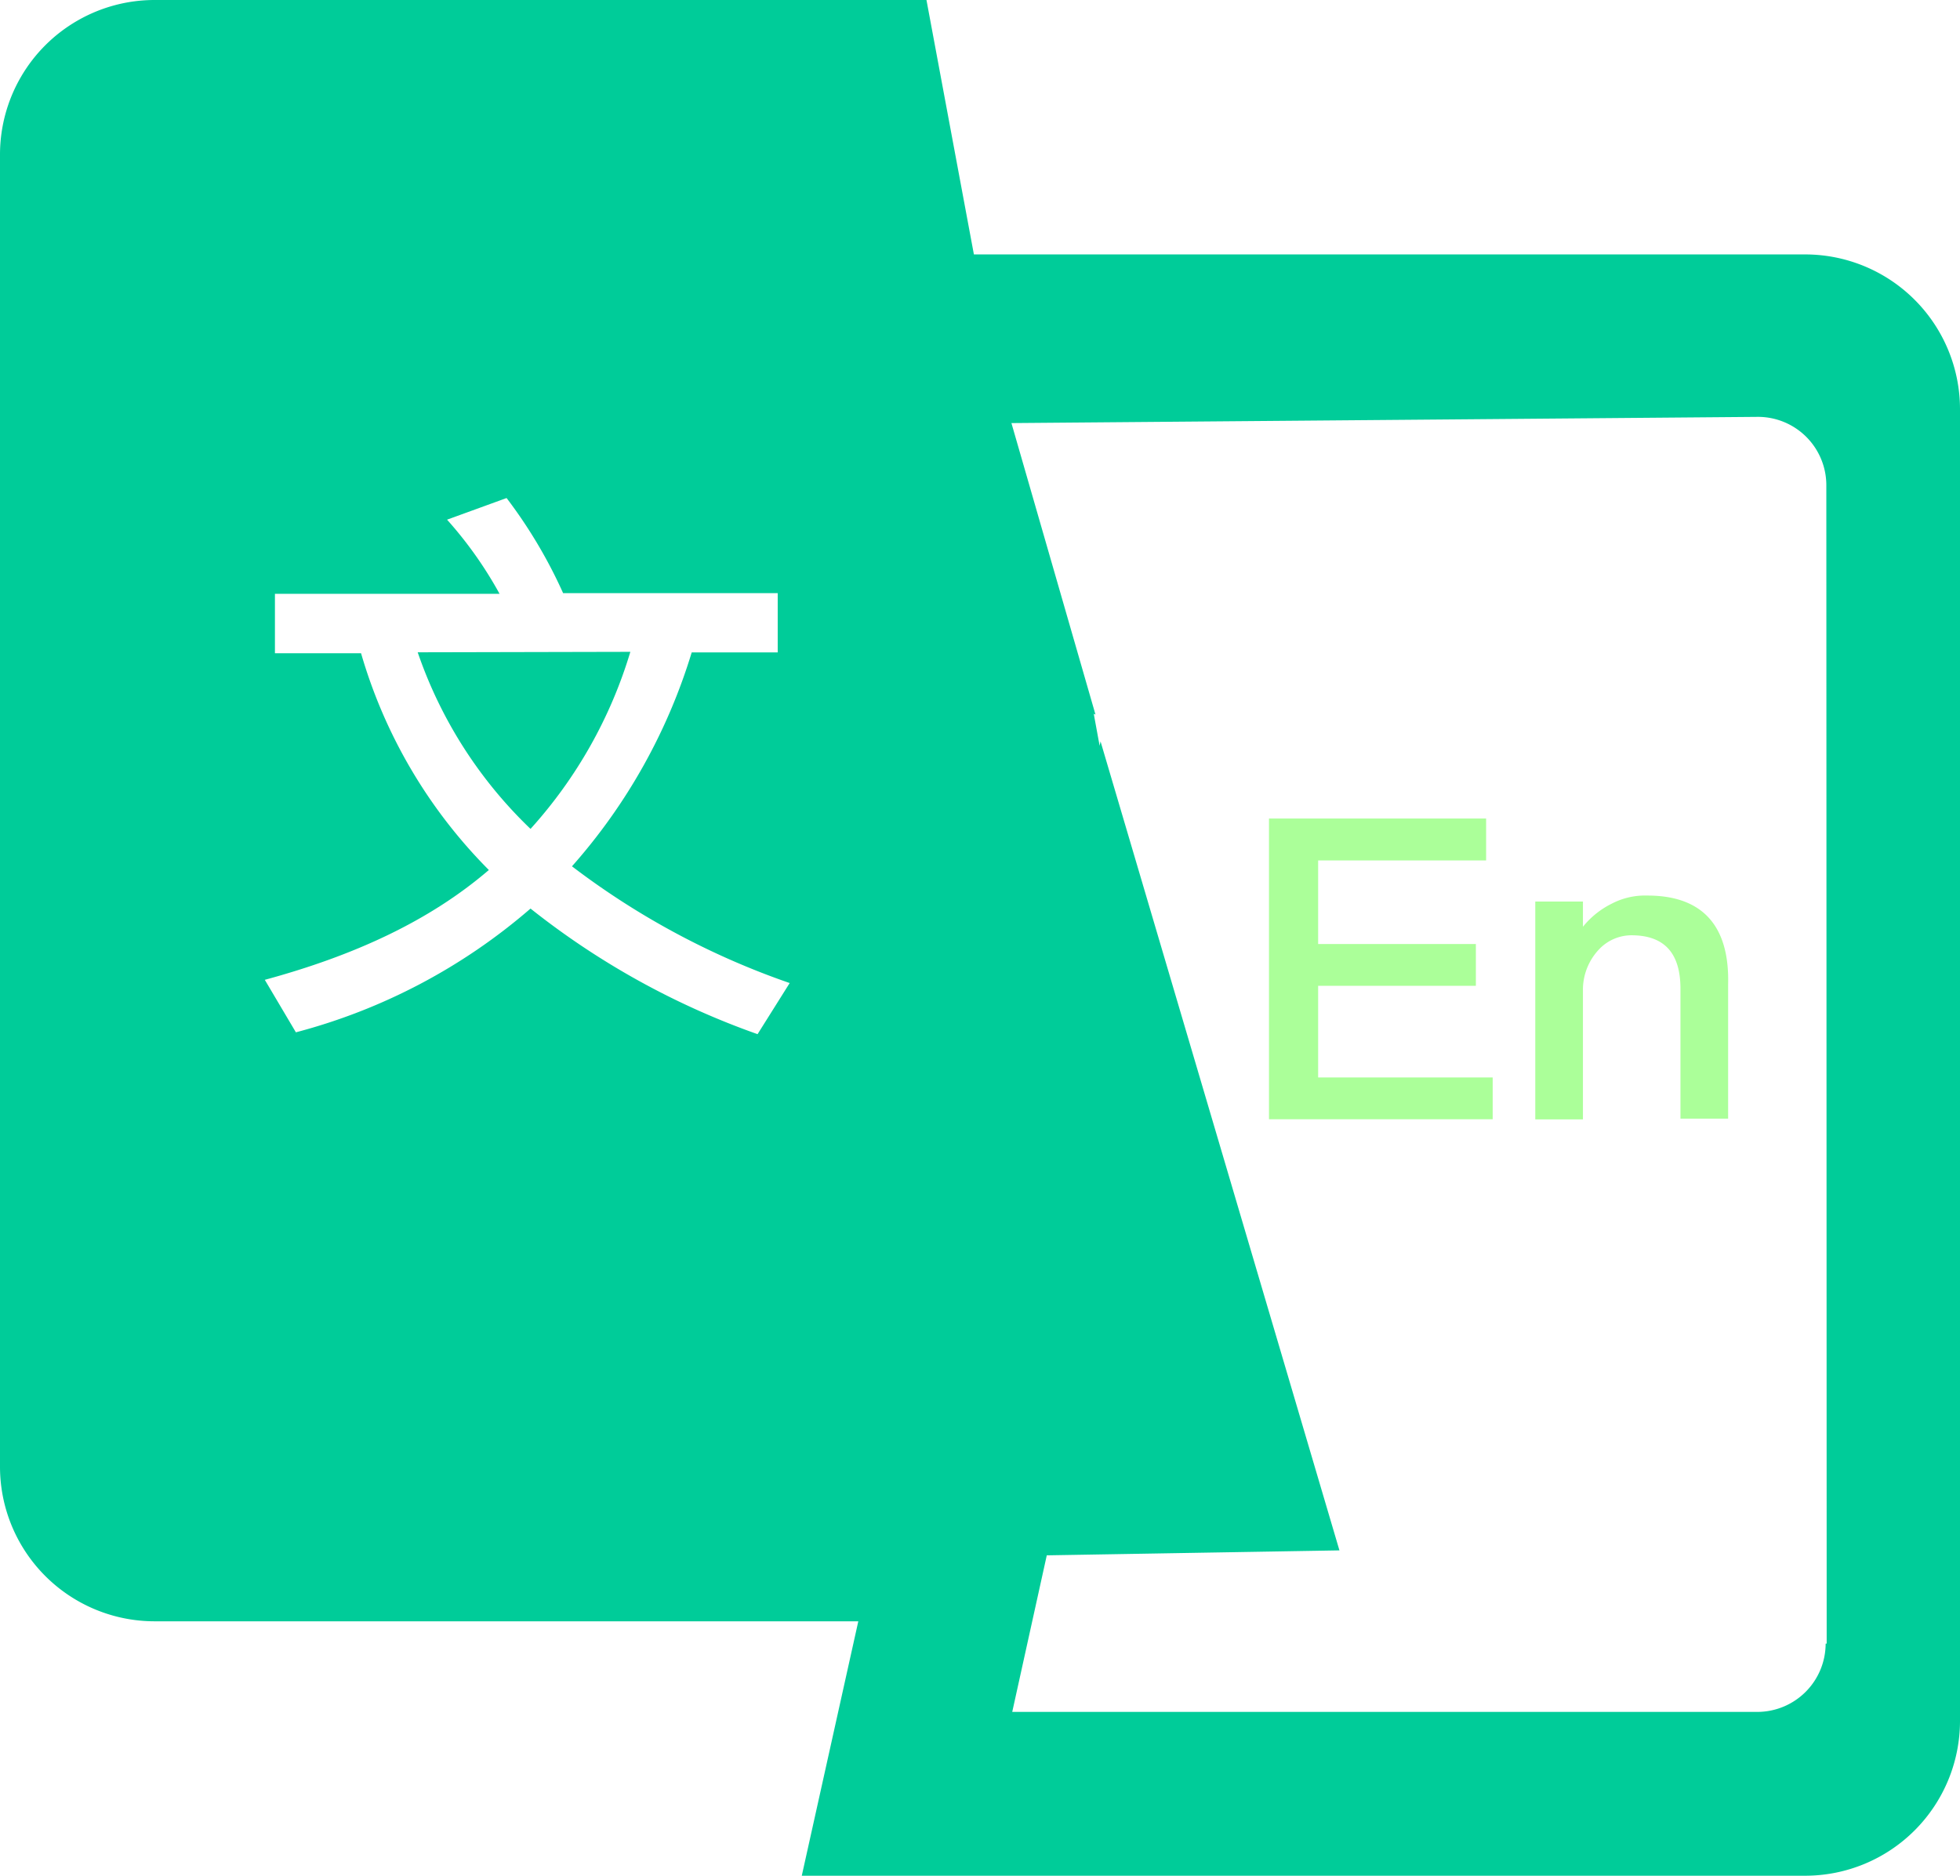 <svg xmlns="http://www.w3.org/2000/svg" viewBox="0 0 170.24 162.93"><defs><style>.cls-1{fill:#0c9;}.cls-2{fill:#abff99;}</style></defs><title>语言学习</title><g id="图层_2" data-name="图层 2"><g id="图层_1-2" data-name="图层 1"><path class="cls-1" d="M36.28,56.66A38.5,38.5,0,0,0,46.08,72a40.09,40.09,0,0,0,8.67-15.38Z"/><path class="cls-1" d="M156.8,22.1H84.59L80.47,0h-67A13.43,13.43,0,0,0,0,13.42v114a13.43,13.43,0,0,0,13.42,13.41H74.55l-4.91,22.1h87.18a13.45,13.45,0,0,0,13.42-13.42v-114A13.45,13.45,0,0,0,156.8,22.1Zm-91,67.73A68.16,68.16,0,0,1,46.08,78.92,50.91,50.91,0,0,1,25.7,89.67L23,85.11C30.77,83,37.3,80,42.46,75.57a44.06,44.06,0,0,1-11.1-18.83H23.88V51.58H43.39a34.59,34.59,0,0,0-4.56-6.44L44,43.26a42.32,42.32,0,0,1,4.91,8.26H67.55v5.15H60.08a49.86,49.86,0,0,1-10.4,18.58A67.68,67.68,0,0,0,68.59,85.39Zm92.86,52.94h-.09a5.94,5.94,0,0,1-5.93,5.93H87.92l3-13.6,25.42-.43L95.59,64.4l-.08.38L95,62l.15.07L87.85,36.75l64.85-.54a5.94,5.94,0,0,1,5.93,5.93Z"/><polygon class="cls-2" points="114.49 85.63 128.19 85.63 128.19 82 114.49 82 114.49 74.74 129.08 74.74 129.08 71.1 110.22 71.1 110.22 97.22 129.65 97.22 129.65 93.59 114.49 93.59 114.49 85.63"/><path class="cls-2" d="M143.09,77.79a6.25,6.25,0,0,0-3.11.71,7.45,7.45,0,0,0-2.49,2V78.31h-4.14V97.23h4.14V85.83a5.1,5.1,0,0,1,1.53-3.5,3.89,3.89,0,0,1,2.67-1.09c2.87,0,4.27,1.54,4.27,4.65V97.17h4.14V85.5C150.23,80.34,147.8,77.79,143.09,77.79Z"/></g></g></svg>